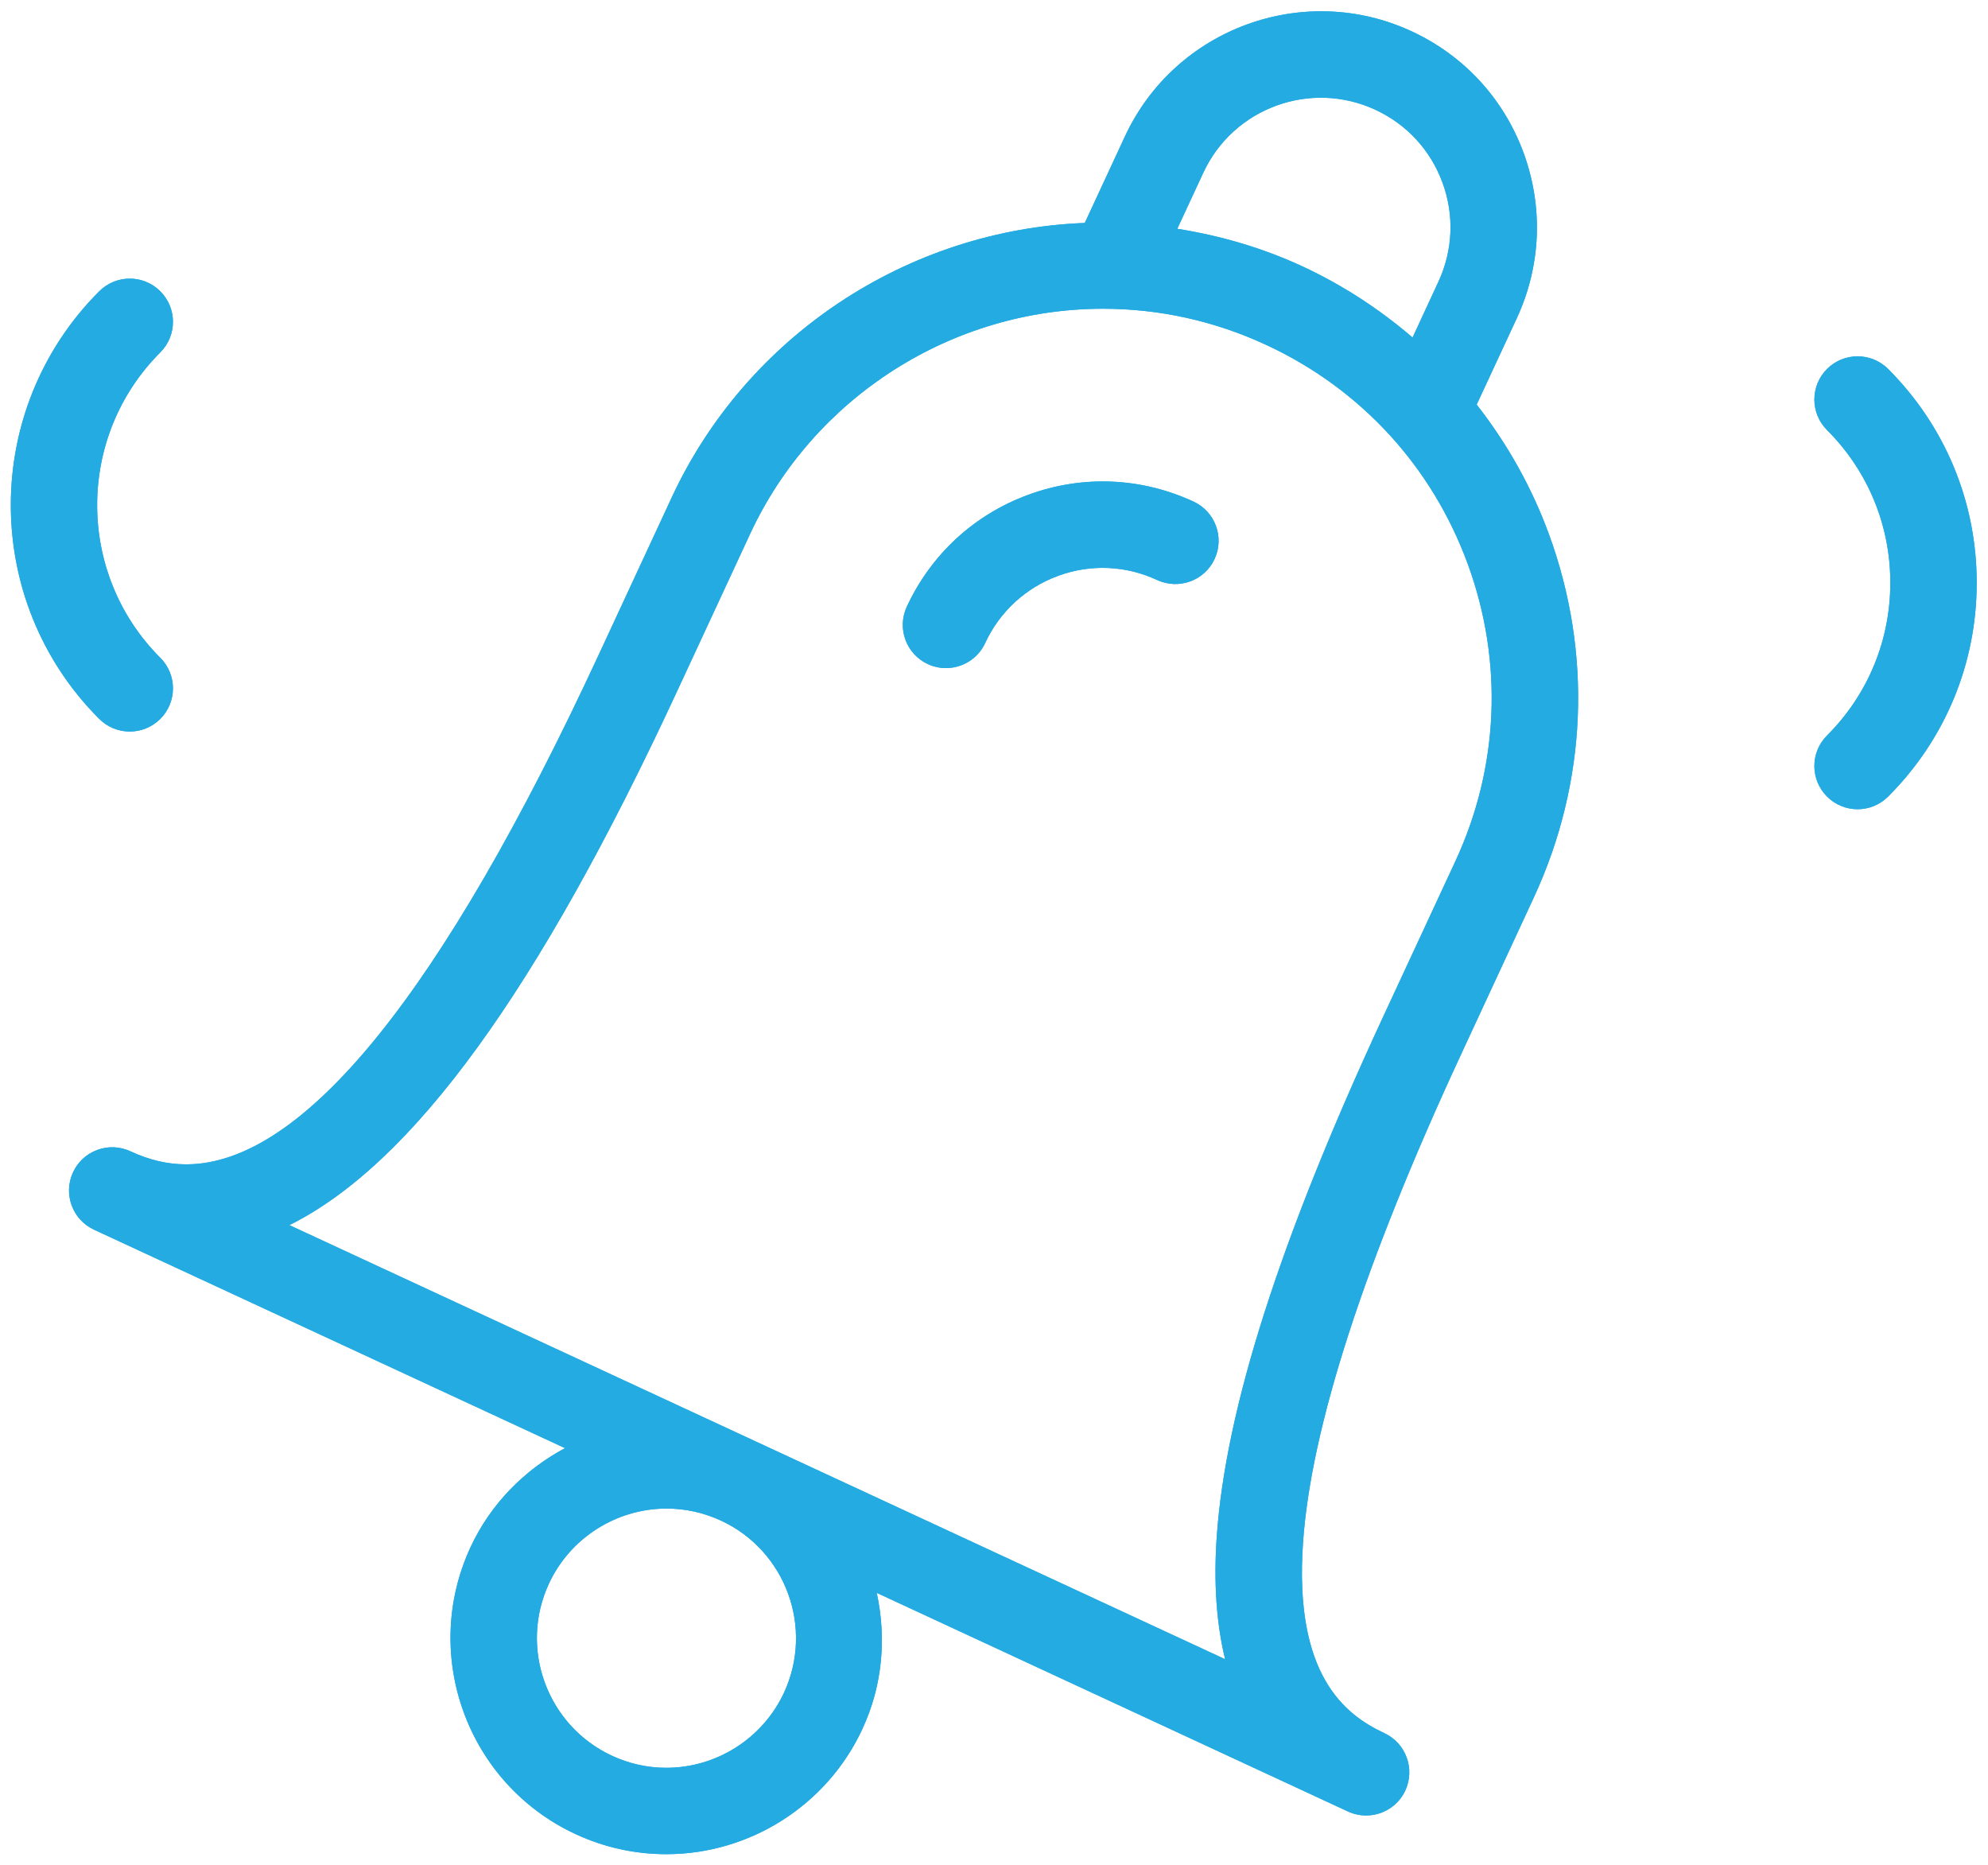 <?xml version="1.0" encoding="UTF-8" standalone="no"?>
<svg
   xmlns:dc="http://purl.org/dc/elements/1.1/"
   xmlns:cc="http://creativecommons.org/ns#"
   xmlns:rdf="http://www.w3.org/1999/02/22-rdf-syntax-ns#"
   xmlns:svg="http://www.w3.org/2000/svg"
   xmlns="http://www.w3.org/2000/svg"
   viewBox="0 0 61.349 57.545"
   height="57.545"
   width="61.349"
   xml:space="preserve"
   id="svg2"
   version="1.1"><defs
     id="defs6"><clipPath
       id="clipPath18"
       clipPathUnits="userSpaceOnUse"><path
         id="path16"
         d="M 0,43.158 H 46.012 V 0 H 0 Z" /></clipPath></defs><g
     transform="matrix(1.333,0,0,-1.333,0,57.545)"
     id="g10"><g
       style="fill:#000000;fill-opacity:1;stroke:none;stroke-opacity:1"
       id="g12"><g
         style="fill:#24abe2;fill-opacity:1;stroke:none;stroke-opacity:1"
         clip-path="url(#clipPath18)"
         id="g14"><g
           style="fill:#24abe2;fill-opacity:1;stroke:none;stroke-opacity:1"
           transform="translate(33.693,23.235)"
           id="g20"><path
             id="path22"
             style="fill:#24abe2;fill-opacity:1;fill-rule:nonzero;stroke:none;stroke-opacity:1"
             d="m 0,0 -1.685,-3.628 c -2.377,-5.127 -3.633,-9.052 -3.839,-11.997 -0.075,-1.067 -0.009,-2.017 0.193,-2.847 l -21.662,10.048 c 2.864,1.427 5.773,5.453 8.98,12.369 l 1.684,3.628 c 1.47,3.168 4.677,5.215 8.171,5.215 1.309,0 2.582,-0.282 3.78,-0.838 C -2.196,10.939 -0.54,9.138 0.286,6.881 1.113,4.624 1.012,2.18 0,0 m -1.853,17.394 c 0.728,-0.337 1.28,-0.937 1.555,-1.689 0.277,-0.752 0.241,-1.567 -0.096,-2.294 l -0.597,-1.289 c -0.762,0.653 -1.611,1.21 -2.544,1.644 -0.935,0.434 -1.907,0.714 -2.903,0.873 l 0.602,1.297 c 0.695,1.5 2.482,2.154 3.983,1.458 m -13.69,-36.641 c -0.491,-1.057 -1.56,-1.738 -2.724,-1.738 -0.436,0 -0.859,0.094 -1.259,0.279 -1.5,0.697 -2.156,2.483 -1.459,3.983 0.489,1.057 1.559,1.738 2.724,1.738 0.435,0 0.86,-0.094 1.26,-0.279 1.5,-0.695 2.154,-2.483 1.458,-3.983 m 16.036,29.816 0.929,2 c 0.561,1.211 0.617,2.569 0.158,3.824 -0.459,1.254 -1.38,2.254 -2.591,2.816 -2.498,1.161 -5.478,0.07 -6.639,-2.432 l -0.93,-2.003 c -4.105,-0.159 -7.827,-2.615 -9.564,-6.358 l -1.684,-3.628 c -3.632,-7.833 -6.847,-11.805 -9.554,-11.805 -0.432,0 -0.855,0.099 -1.292,0.302 -0.5,0.233 -1.097,0.015 -1.328,-0.486 -0.232,-0.501 -0.016,-1.096 0.485,-1.328 0.001,-10e-4 0.003,-10e-4 0.004,-0.002 l 10.9,-5.055 c -0.94,-0.504 -1.723,-1.292 -2.187,-2.293 -1.16,-2.501 -0.07,-5.48 2.431,-6.641 0.666,-0.309 1.373,-0.465 2.102,-0.465 1.94,0 3.723,1.137 4.538,2.897 0.477,1.024 0.556,2.126 0.333,3.152 l 10.909,-5.061 c 0.136,-0.063 0.279,-0.092 0.42,-0.092 0.378,0 0.739,0.214 0.908,0.578 0.231,0.502 0.014,1.096 -0.487,1.328 l -0.005,0.003 c -0.911,0.425 -2.091,1.344 -1.876,4.413 0.185,2.661 1.416,6.462 3.658,11.295 l 1.683,3.628 c 1.237,2.666 1.362,5.653 0.352,8.412 -0.403,1.1 -0.973,2.105 -1.673,3.001" /></g><g
           style="fill:#24abe2;fill-opacity:1;stroke:none;stroke-opacity:1"
           transform="translate(33.693,23.235)"
           id="g24"><path
             id="path26"
             style="fill:#24abe2;stroke:none;stroke-width:0.5;stroke-linecap:butt;stroke-linejoin:miter;stroke-miterlimit:10;stroke-dasharray:none;stroke-opacity:1;fill-opacity:1"
             d="m 0,0 -1.685,-3.628 c -2.377,-5.127 -3.633,-9.052 -3.839,-11.997 -0.075,-1.067 -0.009,-2.017 0.193,-2.847 l -21.662,10.048 c 2.864,1.427 5.773,5.453 8.98,12.369 l 1.684,3.628 c 1.47,3.168 4.677,5.215 8.171,5.215 1.309,0 2.582,-0.282 3.78,-0.838 C -2.196,10.939 -0.54,9.138 0.286,6.881 1.113,4.624 1.012,2.18 0,0 Z m -1.853,17.394 c 0.728,-0.337 1.28,-0.937 1.555,-1.689 0.277,-0.752 0.241,-1.567 -0.096,-2.294 l -0.597,-1.289 c -0.762,0.653 -1.611,1.21 -2.544,1.644 -0.935,0.434 -1.907,0.714 -2.903,0.873 l 0.602,1.297 c 0.695,1.5 2.482,2.154 3.983,1.458 z m -13.69,-36.641 c -0.491,-1.057 -1.56,-1.738 -2.724,-1.738 -0.436,0 -0.859,0.094 -1.259,0.279 -1.5,0.697 -2.156,2.483 -1.459,3.983 0.489,1.057 1.559,1.738 2.724,1.738 0.435,0 0.86,-0.094 1.26,-0.279 1.5,-0.695 2.154,-2.483 1.458,-3.983 z m 16.036,29.816 0.929,2 c 0.561,1.211 0.617,2.569 0.158,3.824 -0.459,1.254 -1.38,2.254 -2.591,2.816 -2.498,1.161 -5.478,0.07 -6.639,-2.432 l -0.93,-2.003 c -4.105,-0.159 -7.827,-2.615 -9.564,-6.358 l -1.684,-3.628 c -3.632,-7.833 -6.847,-11.805 -9.554,-11.805 -0.432,0 -0.855,0.099 -1.292,0.302 -0.5,0.233 -1.097,0.015 -1.328,-0.486 -0.232,-0.501 -0.016,-1.096 0.485,-1.328 0.001,-10e-4 0.003,-10e-4 0.004,-0.002 l 10.9,-5.055 c -0.94,-0.504 -1.723,-1.292 -2.187,-2.293 -1.16,-2.501 -0.07,-5.48 2.431,-6.641 0.666,-0.309 1.373,-0.465 2.102,-0.465 1.94,0 3.723,1.137 4.538,2.897 0.477,1.024 0.556,2.126 0.333,3.152 l 10.909,-5.061 c 0.136,-0.063 0.279,-0.092 0.42,-0.092 0.378,0 0.739,0.214 0.908,0.578 0.231,0.502 0.014,1.096 -0.487,1.328 l -0.005,0.003 c -0.911,0.425 -2.091,1.344 -1.876,4.413 0.185,2.661 1.416,6.462 3.658,11.295 l 1.683,3.628 c 1.237,2.666 1.362,5.653 0.352,8.412 -0.403,1.1 -0.973,2.105 -1.673,3.001 z" /></g><g
           style="fill:#24abe2;fill-opacity:1;stroke:none;stroke-opacity:1"
           transform="translate(27.633,31.558)"
           id="g28"><path
             id="path30"
             style="fill:#24abe2;fill-opacity:1;fill-rule:nonzero;stroke:none;stroke-opacity:1"
             d="m 0,0 c -1.213,0.562 -2.57,0.62 -3.824,0.16 -1.254,-0.459 -2.253,-1.379 -2.816,-2.592 -0.232,-0.501 -0.015,-1.096 0.486,-1.328 0.136,-0.063 0.279,-0.093 0.42,-0.093 0.377,0 0.738,0.214 0.908,0.579 0.337,0.728 0.938,1.28 1.689,1.556 0.749,0.276 1.566,0.242 2.294,-0.097 0.504,-0.231 1.096,-0.014 1.328,0.486 C 0.719,-0.828 0.501,-0.233 0,0" /></g><g
           style="fill:#24abe2;fill-opacity:1;stroke:none;stroke-opacity:1"
           transform="translate(27.633,31.558)"
           id="g32"><path
             id="path34"
             style="fill:#24abe2;stroke:none;stroke-width:0.5;stroke-linecap:butt;stroke-linejoin:miter;stroke-miterlimit:10;stroke-dasharray:none;stroke-opacity:1;fill-opacity:1"
             d="m 0,0 c -1.213,0.562 -2.57,0.62 -3.824,0.16 -1.254,-0.459 -2.253,-1.379 -2.816,-2.592 -0.232,-0.501 -0.015,-1.096 0.486,-1.328 0.136,-0.063 0.279,-0.093 0.42,-0.093 0.377,0 0.738,0.214 0.908,0.579 0.337,0.728 0.938,1.28 1.689,1.556 0.749,0.276 1.566,0.242 2.294,-0.097 0.504,-0.231 1.096,-0.014 1.328,0.486 C 0.719,-0.828 0.501,-0.233 0,0 Z" /></g><g
           style="fill:#24abe2;fill-opacity:1;stroke:none;stroke-opacity:1"
           transform="translate(3.004,26.236)"
           id="g36"><path
             id="path38"
             style="fill:#24abe2;fill-opacity:1;fill-rule:nonzero;stroke:none;stroke-opacity:1"
             d="m 0,0 c 0.256,0 0.512,0.098 0.707,0.293 0.391,0.391 0.391,1.023 0,1.414 -1.949,1.949 -1.949,5.121 0,7.07 0.391,0.391 0.391,1.023 0,1.414 -0.391,0.391 -1.023,0.391 -1.414,0 -2.729,-2.729 -2.729,-7.169 0,-9.898 C -0.512,0.098 -0.256,0 0,0" /></g><g
           style="fill:#24abe2;fill-opacity:1;stroke:none;stroke-opacity:1"
           transform="translate(3.004,26.236)"
           id="g40"><path
             id="path42"
             style="fill:#24abe2;stroke:none;stroke-width:0.5;stroke-linecap:butt;stroke-linejoin:miter;stroke-miterlimit:10;stroke-dasharray:none;stroke-opacity:1;fill-opacity:1"
             d="m 0,0 c 0.256,0 0.512,0.098 0.707,0.293 0.391,0.391 0.391,1.023 0,1.414 -1.949,1.949 -1.949,5.121 0,7.07 0.391,0.391 0.391,1.023 0,1.414 -0.391,0.391 -1.023,0.391 -1.414,0 -2.729,-2.729 -2.729,-7.169 0,-9.898 C -0.512,0.098 -0.256,0 0,0 Z" /></g><g
           style="fill:#24abe2;fill-opacity:1;stroke:none;stroke-opacity:1"
           transform="translate(42.297,34.629)"
           id="g44"><path
             id="path46"
             style="fill:#24abe2;fill-opacity:1;fill-rule:nonzero;stroke:none;stroke-opacity:1"
             d="m 0,0 c -0.391,-0.391 -0.391,-1.024 0,-1.414 0.944,-0.944 1.465,-2.2 1.465,-3.535 0,-1.335 -0.521,-2.591 -1.465,-3.535 -0.391,-0.39 -0.391,-1.023 0,-1.414 0.195,-0.195 0.451,-0.293 0.707,-0.293 0.256,0 0.512,0.098 0.707,0.293 1.322,1.322 2.051,3.08 2.051,4.949 C 3.465,-3.08 2.736,-1.322 1.414,0 1.023,0.39 0.391,0.39 0,0" /></g><g
           style="fill:#24abe2;fill-opacity:1;stroke:none;stroke-opacity:1"
           transform="translate(42.297,34.629)"
           id="g48"><path
             id="path50"
             style="fill:#24abe2;stroke:none;stroke-width:0.5;stroke-linecap:butt;stroke-linejoin:miter;stroke-miterlimit:10;stroke-dasharray:none;stroke-opacity:1;fill-opacity:1"
             d="m 0,0 c -0.391,-0.391 -0.391,-1.024 0,-1.414 0.944,-0.944 1.465,-2.2 1.465,-3.535 0,-1.335 -0.521,-2.591 -1.465,-3.535 -0.391,-0.39 -0.391,-1.023 0,-1.414 0.195,-0.195 0.451,-0.293 0.707,-0.293 0.256,0 0.512,0.098 0.707,0.293 1.322,1.322 2.051,3.08 2.051,4.949 C 3.465,-3.08 2.736,-1.322 1.414,0 1.023,0.39 0.391,0.39 0,0 Z" /></g></g></g></g></svg>